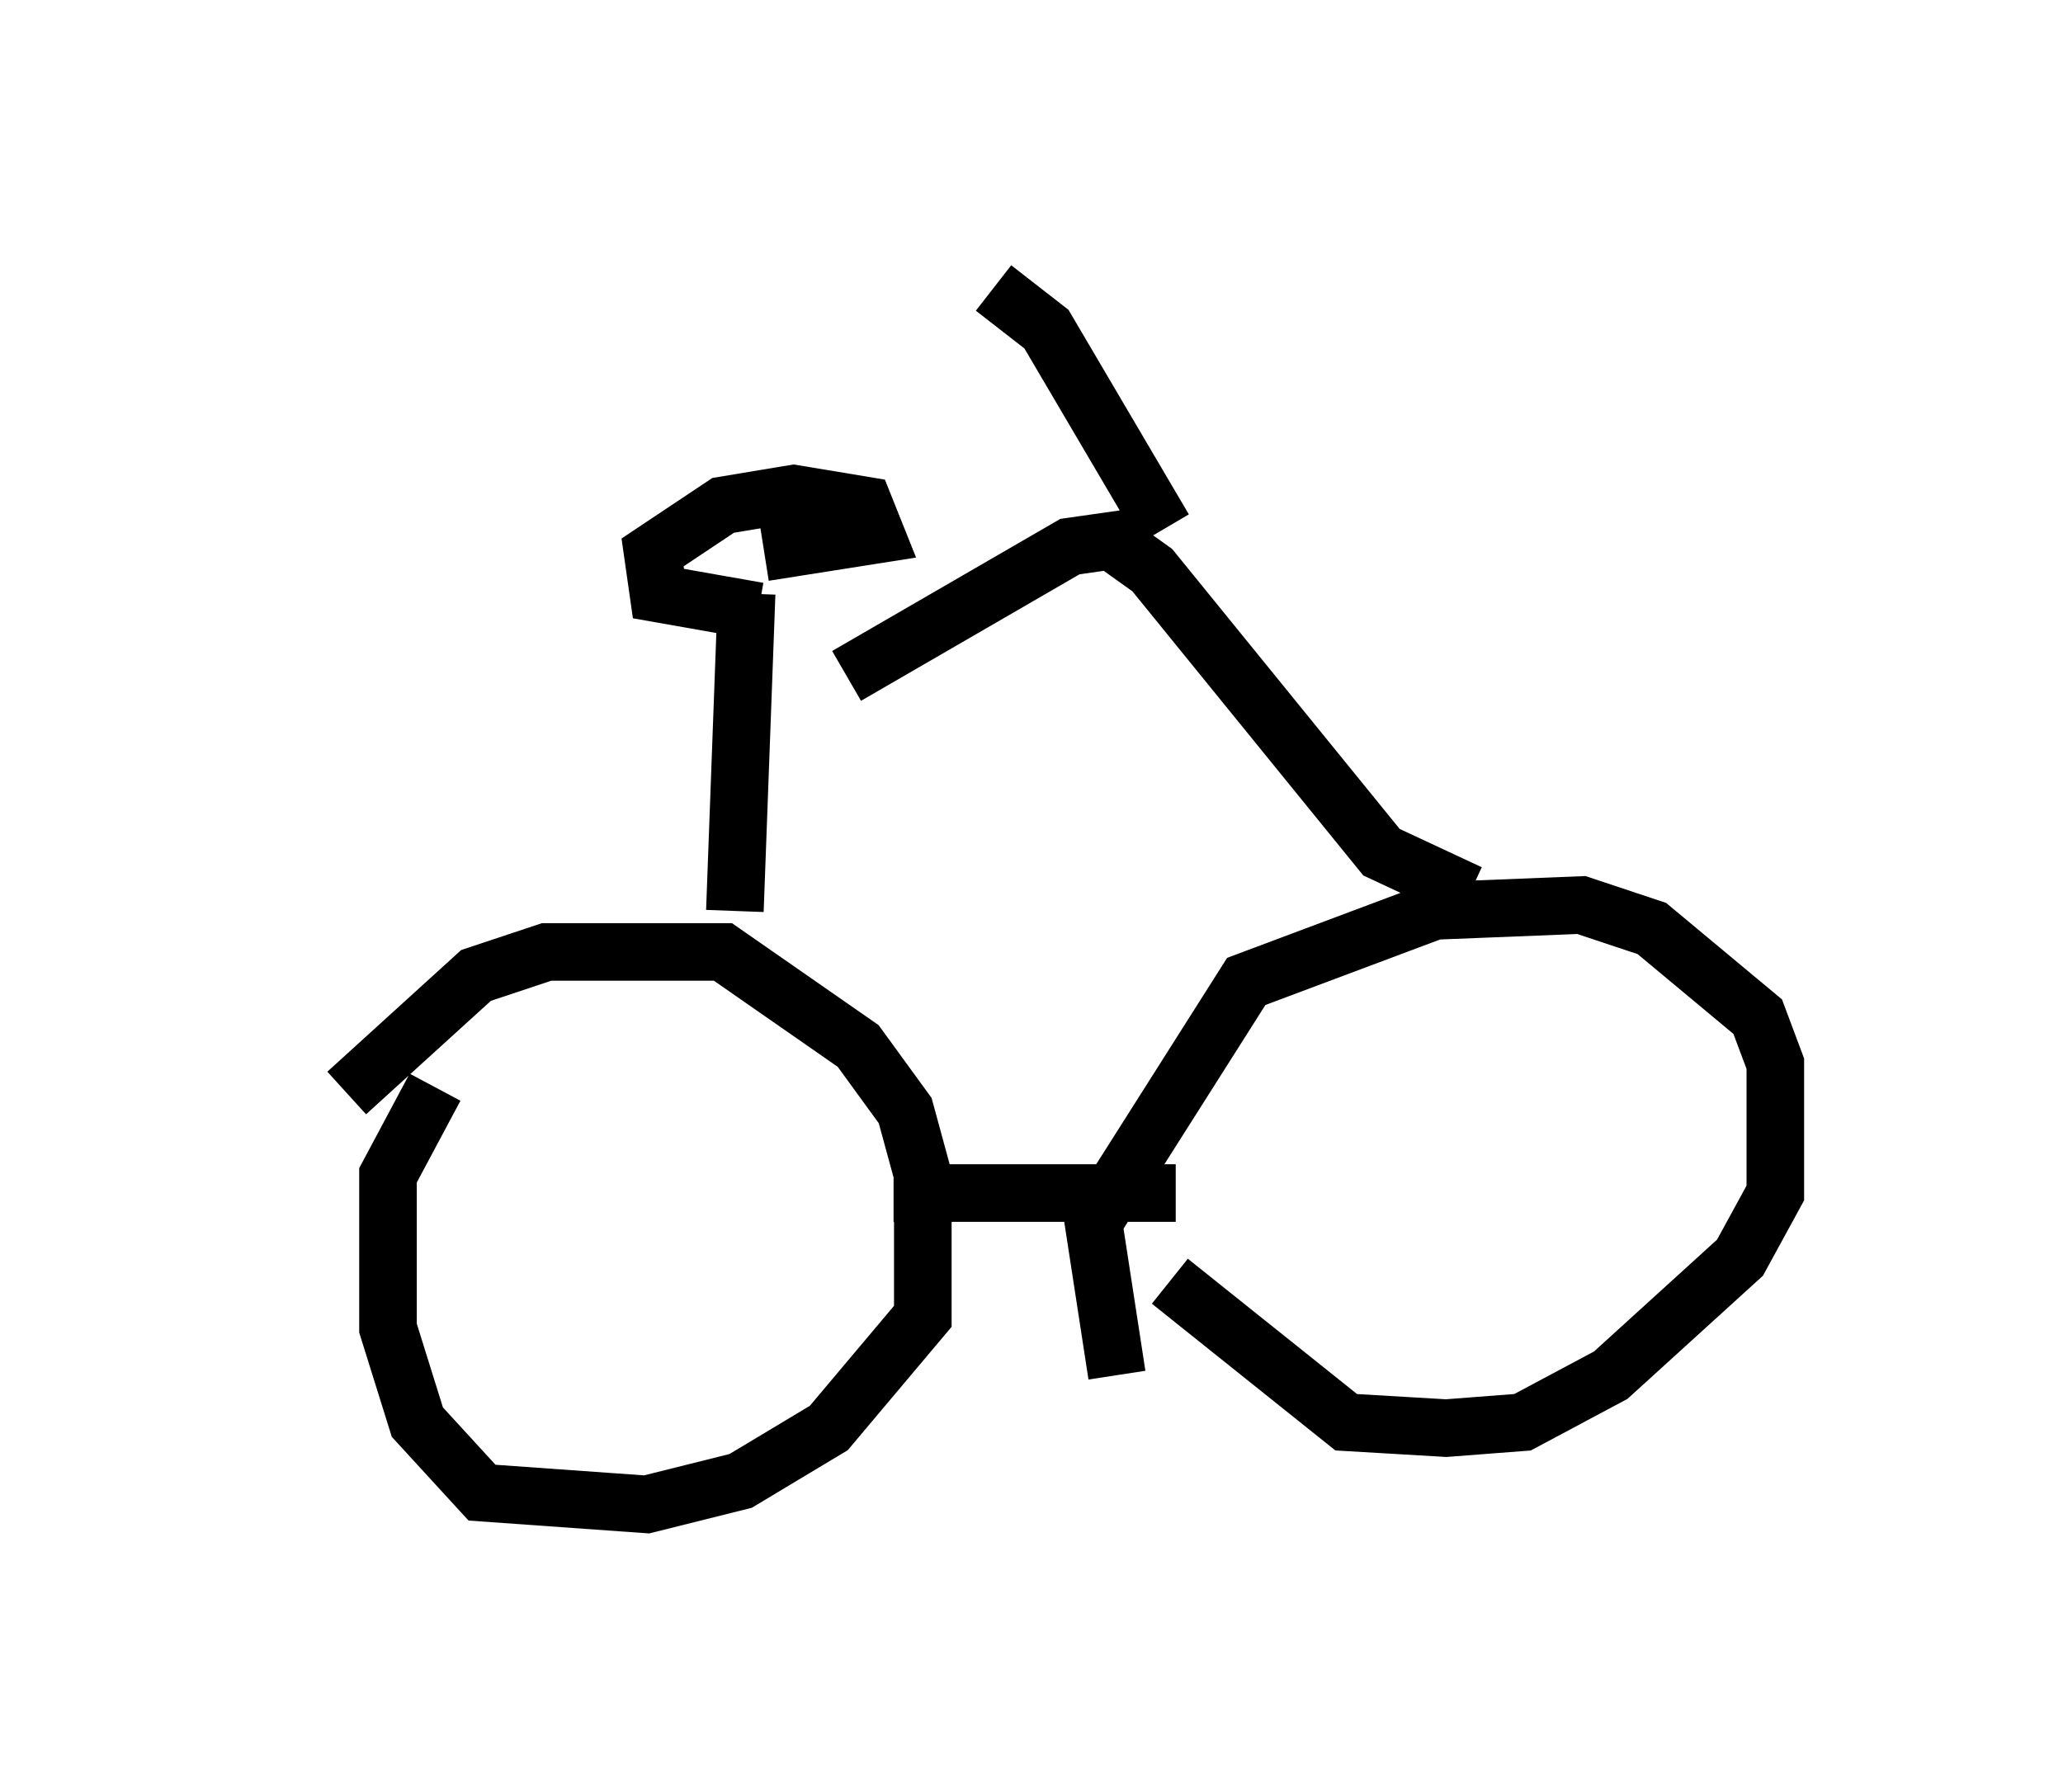 <?xml version="1.0" encoding="utf-8" ?>
<svg baseProfile="full" height="31.131" version="1.1" width="35.827" xmlns="http://www.w3.org/2000/svg" xmlns:ev="http://www.w3.org/2001/xml-events" xmlns:xlink="http://www.w3.org/1999/xlink"><defs /><rect fill="white" height="31.131" width="35.827" x="0" y="0" /><path d="M5, 20.925 m1.021, -1.94 l2.246, -2.042 1.225, -0.408 l3.063, 0.0 2.348, 1.633 l0.817, 1.123 0.306, 1.123 l0.0, 2.45 -1.633, 1.94 l-1.531, 0.919 -1.633, 0.408 l-2.858, -0.204 -1.123, -1.225 l-0.51, -1.633 0.0, -2.654 l0.817, -1.531 m11.842, 5.002 l-0.408, -2.654 2.654, -4.185 l3.267, -1.225 2.552, -0.102 l1.225, 0.408 1.838, 1.531 l0.306, 0.817 0.0, 2.246 l-0.613, 1.123 -2.246, 2.042 l-1.531, 0.817 -1.327, 0.102 l-1.735, -0.102 -3.063, -2.45 m-4.798, -1.531 l4.9, 0.0 m5.104, -5.206 l-1.531, -0.715 -3.981, -4.9 l-0.715, -0.51 m0.715, -0.102 l-1.429, 0.204 -3.879, 2.246 m5.513, -2.552 l-2.042, -3.471 -0.919, -0.715 m-4.492, 10.821 l0.204, -5.513 m0.204, 0.306 l-1.735, -0.306 -0.102, -0.715 l1.225, -0.817 1.225, -0.204 l1.225, 0.204 0.204, 0.51 l-1.94, 0.306 " fill="none" stroke="black" stroke-width="1" /></svg>